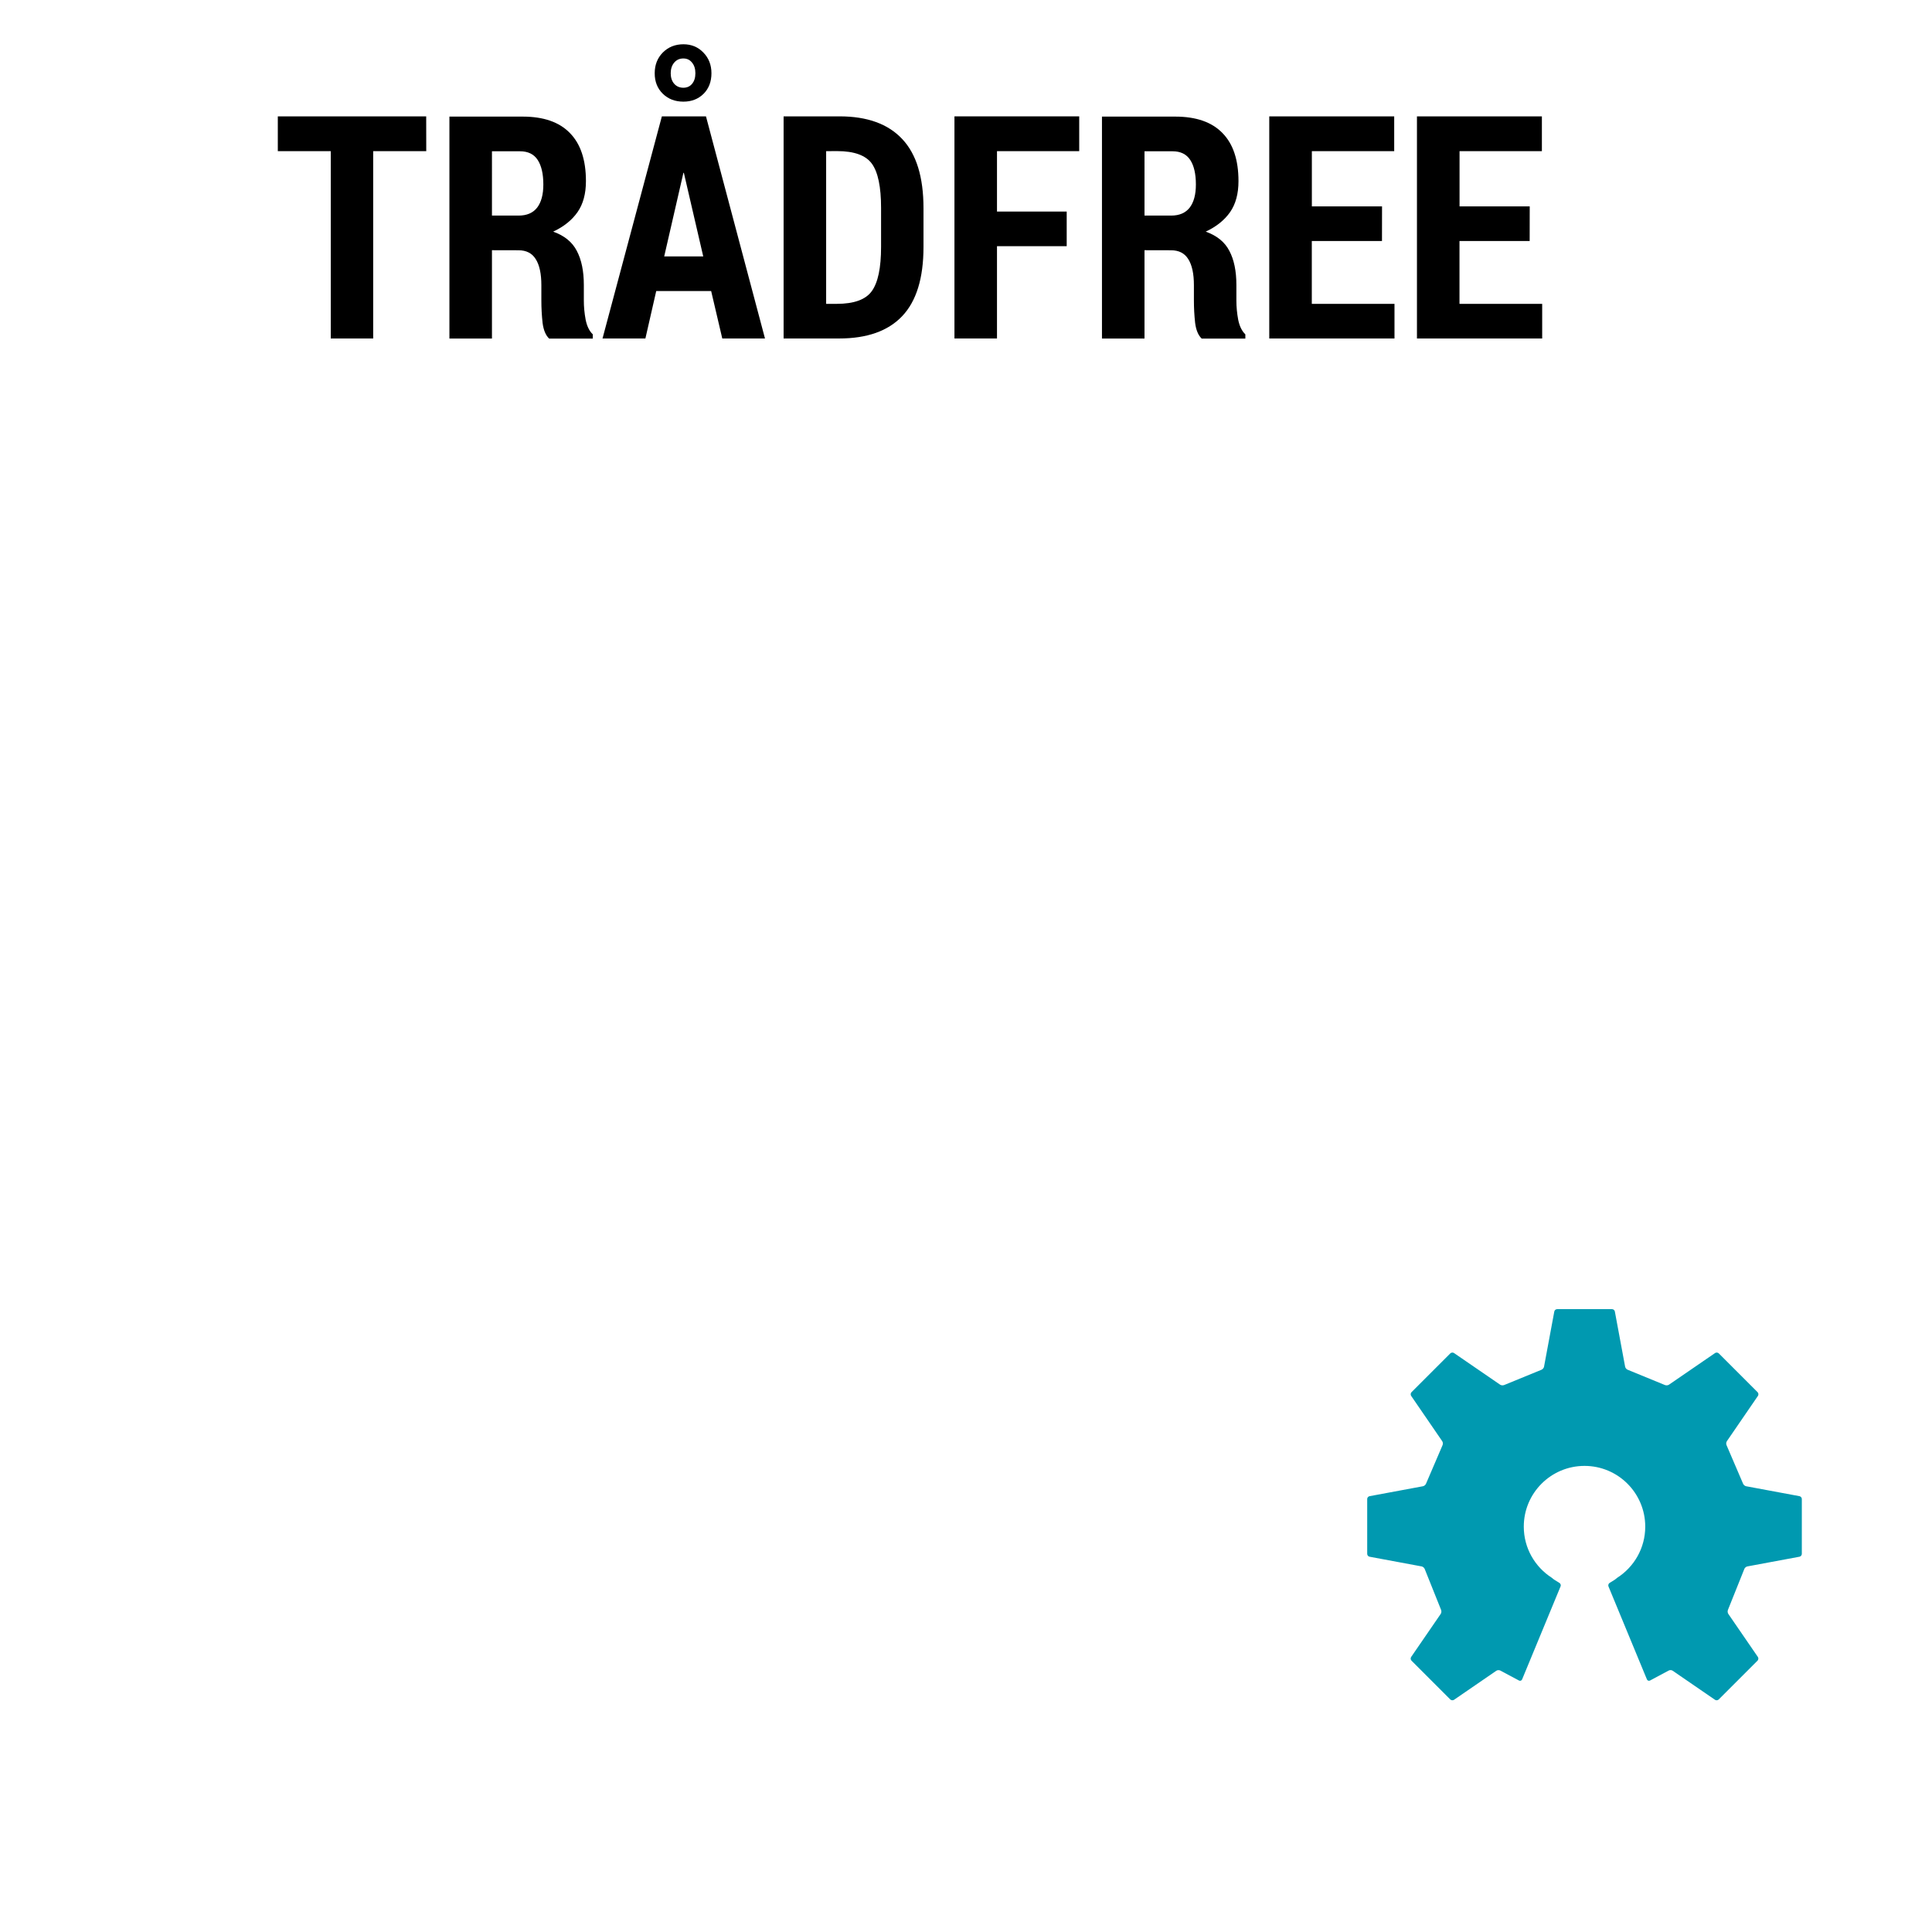 <?xml version="1.0" encoding="UTF-8" standalone="no"?>
<svg
   xmlns:dc="http://purl.org/dc/elements/1.1/"
   xmlns:cc="http://creativecommons.org/ns#"
   xmlns:rdf="http://www.w3.org/1999/02/22-rdf-syntax-ns#"
   xmlns:svg="http://www.w3.org/2000/svg"
   xmlns="http://www.w3.org/2000/svg"
   xmlns:sodipodi="http://sodipodi.sourceforge.net/DTD/sodipodi-0.dtd"
   xmlns:inkscape="http://www.inkscape.org/namespaces/inkscape"
   width="33.5mm"
   height="33.5mm"
   viewBox="0 0 33.5 33.5"
   version="1.1"
   id="svg8"
   inkscape:version="1.0 (4035a4fb49, 2020-05-01)"
   sodipodi:docname="branding_bottom.svg">
  <defs
     id="defs2">
    <rect
       x="50.352"
       y="31.092"
       width="77.19"
       height="47.235"
       id="rect883" />
  </defs>
  <sodipodi:namedview
     id="base"
     pagecolor="#ffffff"
     bordercolor="#666666"
     borderopacity="1.0"
     inkscape:pageopacity="0.0"
     inkscape:pageshadow="2"
     inkscape:zoom="5.329972"
     inkscape:cx="19.868224"
     inkscape:cy="58.593232"
     inkscape:document-units="mm"
     inkscape:current-layer="layer1"
     showgrid="false"
     inkscape:window-width="1920"
     inkscape:window-height="1031"
     inkscape:window-x="0"
     inkscape:window-y="0"
     inkscape:window-maximized="1"
     fit-margin-top="0"
     fit-margin-left="0"
     fit-margin-right="0"
     fit-margin-bottom="0"
     inkscape:document-rotation="0" />
  <g
     inkscape:label="Layer 1"
     inkscape:groupmode="layer"
     id="layer1"
     transform="translate(-48.109,-29.906)">
    <g
       transform="matrix(1.009,0,0,1.009,1.565,-1.563)"
       style="font-style:normal;font-weight:normal;font-size:5.368px;line-height:1.25;font-family:sans-serif;fill:#000000;fill-opacity:1;stroke:none;stroke-width:0.134"
       id="text889"
       aria-label="TRÅDFREE">
      <path
         id="path2262"
         style="font-style:normal;font-variant:normal;font-weight:bold;font-stretch:normal;font-family:'Roboto Condensed';-inkscape-font-specification:'Roboto Condensed,  Bold';stroke-width:0.134"
         d="m 53.454,33.786 h -0.912 v 3.219 h -0.729 v -3.219 h -0.91 v -0.598 h 2.55 z" />
      <path
         id="path2264"
         style="font-style:normal;font-variant:normal;font-weight:bold;font-stretch:normal;font-family:'Roboto Condensed';-inkscape-font-specification:'Roboto Condensed,  Bold';stroke-width:0.134"
         d="m 54.583,35.488 v 1.518 h -0.731 v -3.814 h 1.258 q 0.54,0 0.813,0.283 0.275,0.28 0.275,0.826 0,0.325 -0.144,0.532 -0.144,0.207 -0.419,0.336 0.288,0.102 0.406,0.33 0.121,0.228 0.121,0.585 v 0.27 q 0,0.16 0.031,0.328 0.034,0.168 0.123,0.252 v 0.073 h -0.75 q -0.089,-0.084 -0.113,-0.27 -0.021,-0.189 -0.021,-0.388 v -0.26 q 0,-0.296 -0.097,-0.448 -0.094,-0.152 -0.296,-0.152 z m 0,-0.595 h 0.459 q 0.21,0 0.317,-0.136 0.107,-0.139 0.107,-0.398 0,-0.273 -0.097,-0.422 -0.097,-0.149 -0.304,-0.149 h -0.482 z" />
      <path
         id="path2266"
         style="font-style:normal;font-variant:normal;font-weight:bold;font-stretch:normal;font-family:'Roboto Condensed';-inkscape-font-specification:'Roboto Condensed,  Bold';stroke-width:0.134"
         d="M 58.35,36.19 H 57.406 L 57.22,37.005 h -0.737 l 1.02,-3.817 h 0.758 l 1.014,3.817 h -0.734 z m -0.807,-0.595 h 0.671 l -0.333,-1.436 h -0.008 z m -0.163,-3.148 q 0,-0.215 0.139,-0.356 0.142,-0.142 0.354,-0.142 0.207,0 0.343,0.142 0.139,0.142 0.139,0.356 0,0.218 -0.136,0.354 -0.136,0.134 -0.346,0.134 -0.215,0 -0.354,-0.136 -0.139,-0.136 -0.139,-0.351 z m 0.275,0 q 0,0.113 0.06,0.181 0.06,0.068 0.157,0.068 0.094,0 0.149,-0.066 0.058,-0.068 0.058,-0.183 0,-0.115 -0.058,-0.183 -0.055,-0.071 -0.149,-0.071 -0.097,0 -0.157,0.071 -0.06,0.071 -0.06,0.183 z" />
      <path
         id="path2268"
         style="font-style:normal;font-variant:normal;font-weight:bold;font-stretch:normal;font-family:'Roboto Condensed';-inkscape-font-specification:'Roboto Condensed,  Bold';stroke-width:0.134"
         d="m 59.595,37.005 v -3.817 h 0.962 q 0.71,0 1.075,0.388 0.367,0.388 0.367,1.19 v 0.666 q 0,0.805 -0.367,1.19 -0.364,0.383 -1.083,0.383 z m 0.731,-3.219 v 2.624 h 0.181 q 0.446,0 0.603,-0.218 0.16,-0.22 0.16,-0.76 v -0.671 q 0,-0.54 -0.157,-0.758 -0.157,-0.218 -0.598,-0.218 z" />
      <path
         id="path2270"
         style="font-style:normal;font-variant:normal;font-weight:bold;font-stretch:normal;font-family:'Roboto Condensed';-inkscape-font-specification:'Roboto Condensed,  Bold';stroke-width:0.134"
         d="m 64.46,35.419 h -1.198 v 1.586 h -0.731 v -3.817 h 2.144 v 0.598 h -1.413 v 1.038 h 1.198 z" />
      <path
         id="path2272"
         style="font-style:normal;font-variant:normal;font-weight:bold;font-stretch:normal;font-family:'Roboto Condensed';-inkscape-font-specification:'Roboto Condensed,  Bold';stroke-width:0.134"
         d="m 65.797,35.488 v 1.518 h -0.731 v -3.814 h 1.258 q 0.54,0 0.813,0.283 0.275,0.28 0.275,0.826 0,0.325 -0.144,0.532 -0.144,0.207 -0.419,0.336 0.288,0.102 0.406,0.33 0.121,0.228 0.121,0.585 v 0.27 q 0,0.16 0.031,0.328 0.034,0.168 0.123,0.252 v 0.073 h -0.75 q -0.089,-0.084 -0.113,-0.27 -0.021,-0.189 -0.021,-0.388 v -0.26 q 0,-0.296 -0.097,-0.448 -0.094,-0.152 -0.296,-0.152 z m 0,-0.595 h 0.459 q 0.21,0 0.317,-0.136 0.107,-0.139 0.107,-0.398 0,-0.273 -0.097,-0.422 -0.097,-0.149 -0.304,-0.149 h -0.482 z" />
      <path
         id="path2274"
         style="font-style:normal;font-variant:normal;font-weight:bold;font-stretch:normal;font-family:'Roboto Condensed';-inkscape-font-specification:'Roboto Condensed,  Bold';stroke-width:0.134"
         d="m 69.878,35.33 h -1.206 v 1.08 h 1.421 v 0.595 h -2.152 v -3.817 h 2.147 v 0.598 h -1.415 v 0.949 h 1.206 z" />
      <path
         id="path2276"
         style="font-style:normal;font-variant:normal;font-weight:bold;font-stretch:normal;font-family:'Roboto Condensed';-inkscape-font-specification:'Roboto Condensed,  Bold';stroke-width:0.134"
         d="m 72.416,35.33 h -1.206 v 1.08 h 1.421 v 0.595 h -2.152 v -3.817 h 2.147 v 0.598 h -1.415 v 0.949 h 1.206 z" />
    </g>
    <g
       style="font-style:normal;font-weight:normal;font-size:10.583px;line-height:1.25;font-family:sans-serif;white-space:pre;shape-inside:url(#rect883);fill:#000000;fill-opacity:1;stroke:none"
       id="text881"
       aria-label="TRÅDFREE" />
    <path
       id="path970"
       d="M 79.312,55.849 78.387,55.677 c -0.023,-0.004 -0.047,-0.025 -0.055,-0.047 l -0.284,-0.662 c -0.011,-0.02 -0.009,-0.053 0.004,-0.072 l 0.539,-0.786 c 0.013,-0.019 0.01,-0.048 -0.006,-0.064 l -0.673,-0.673 c -0.016,-0.016 -0.045,-0.019 -0.064,-0.006 l -0.8,0.549 c -0.019,0.013 -0.051,0.015 -0.072,0.005 l -0.641,-0.263 c -0.022,-0.007 -0.043,-0.032 -0.047,-0.054 l -0.178,-0.957 c -0.004,-0.023 -0.026,-0.041 -0.049,-0.041 h -0.952 c -0.023,0 -0.045,0.018 -0.049,0.041 l -0.178,0.957 c -0.004,0.023 -0.025,0.047 -0.047,0.054 l -0.642,0.263 c -0.021,0.01 -0.053,0.008 -0.072,-0.005 l -0.8,-0.549 c -0.019,-0.013 -0.048,-0.01 -0.064,0.006 l -0.673,0.673 c -0.016,0.016 -0.019,0.045 -0.006,0.064 l 0.539,0.786 c 0.013,0.019 0.015,0.051 0.004,0.072 l -0.284,0.662 c -0.008,0.022 -0.032,0.043 -0.055,0.047 l -0.925,0.172 c -0.023,0.004 -0.041,0.026 -0.041,0.049 l 5.7e-5,0.952 c 0,0.023 0.018,0.045 0.041,0.049 l 0.903,0.168 c 0.023,0.004 0.047,0.026 0.054,0.047 l 0.282,0.704 c 0.01,0.021 0.008,0.053 -0.005,0.072 l -0.513,0.747 c -0.013,0.019 -0.01,0.048 0.006,0.064 l 0.673,0.673 c 0.016,0.016 0.045,0.019 0.064,0.006 l 0.734,-0.504 c 0.019,-0.013 0.051,-0.014 0.07,-0.003 l 0.324,0.173 c 0.02,0.01 0.044,0.002 0.053,-0.02 l 0.667,-1.613 c 0.009,-0.021 0,-0.048 -0.02,-0.06 l -0.081,-0.05 c -0.015,-0.009 -0.035,-0.025 -0.051,-0.039 -0.292,-0.187 -0.486,-0.514 -0.486,-0.887 0,-0.582 0.472,-1.053 1.053,-1.053 0.582,0 1.053,0.472 1.053,1.053 0,0.373 -0.194,0.7 -0.486,0.887 -0.016,0.014 -0.036,0.03 -0.051,0.039 l -0.081,0.05 c -0.019,0.012 -0.028,0.039 -0.02,0.06 l 0.667,1.613 c 0.009,0.021 0.033,0.03 0.053,0.02 l 0.324,-0.173 c 0.02,-0.012 0.051,-0.011 0.07,0.003 l 0.734,0.504 c 0.019,0.013 0.048,0.01 0.064,-0.006 l 0.673,-0.673 c 0.016,-0.016 0.019,-0.045 0.006,-0.064 l -0.513,-0.747 c -0.013,-0.019 -0.015,-0.051 -0.005,-0.072 l 0.282,-0.704 c 0.007,-0.022 0.031,-0.043 0.054,-0.047 l 0.903,-0.168 c 0.023,-0.004 0.041,-0.026 0.041,-0.049 l 1.13e-4,-0.952 c 5.7e-5,-0.023 -0.018,-0.045 -0.041,-0.049"
       fill="#0099b0"
       style="stroke-width:0.056" />
  </g>
</svg>
